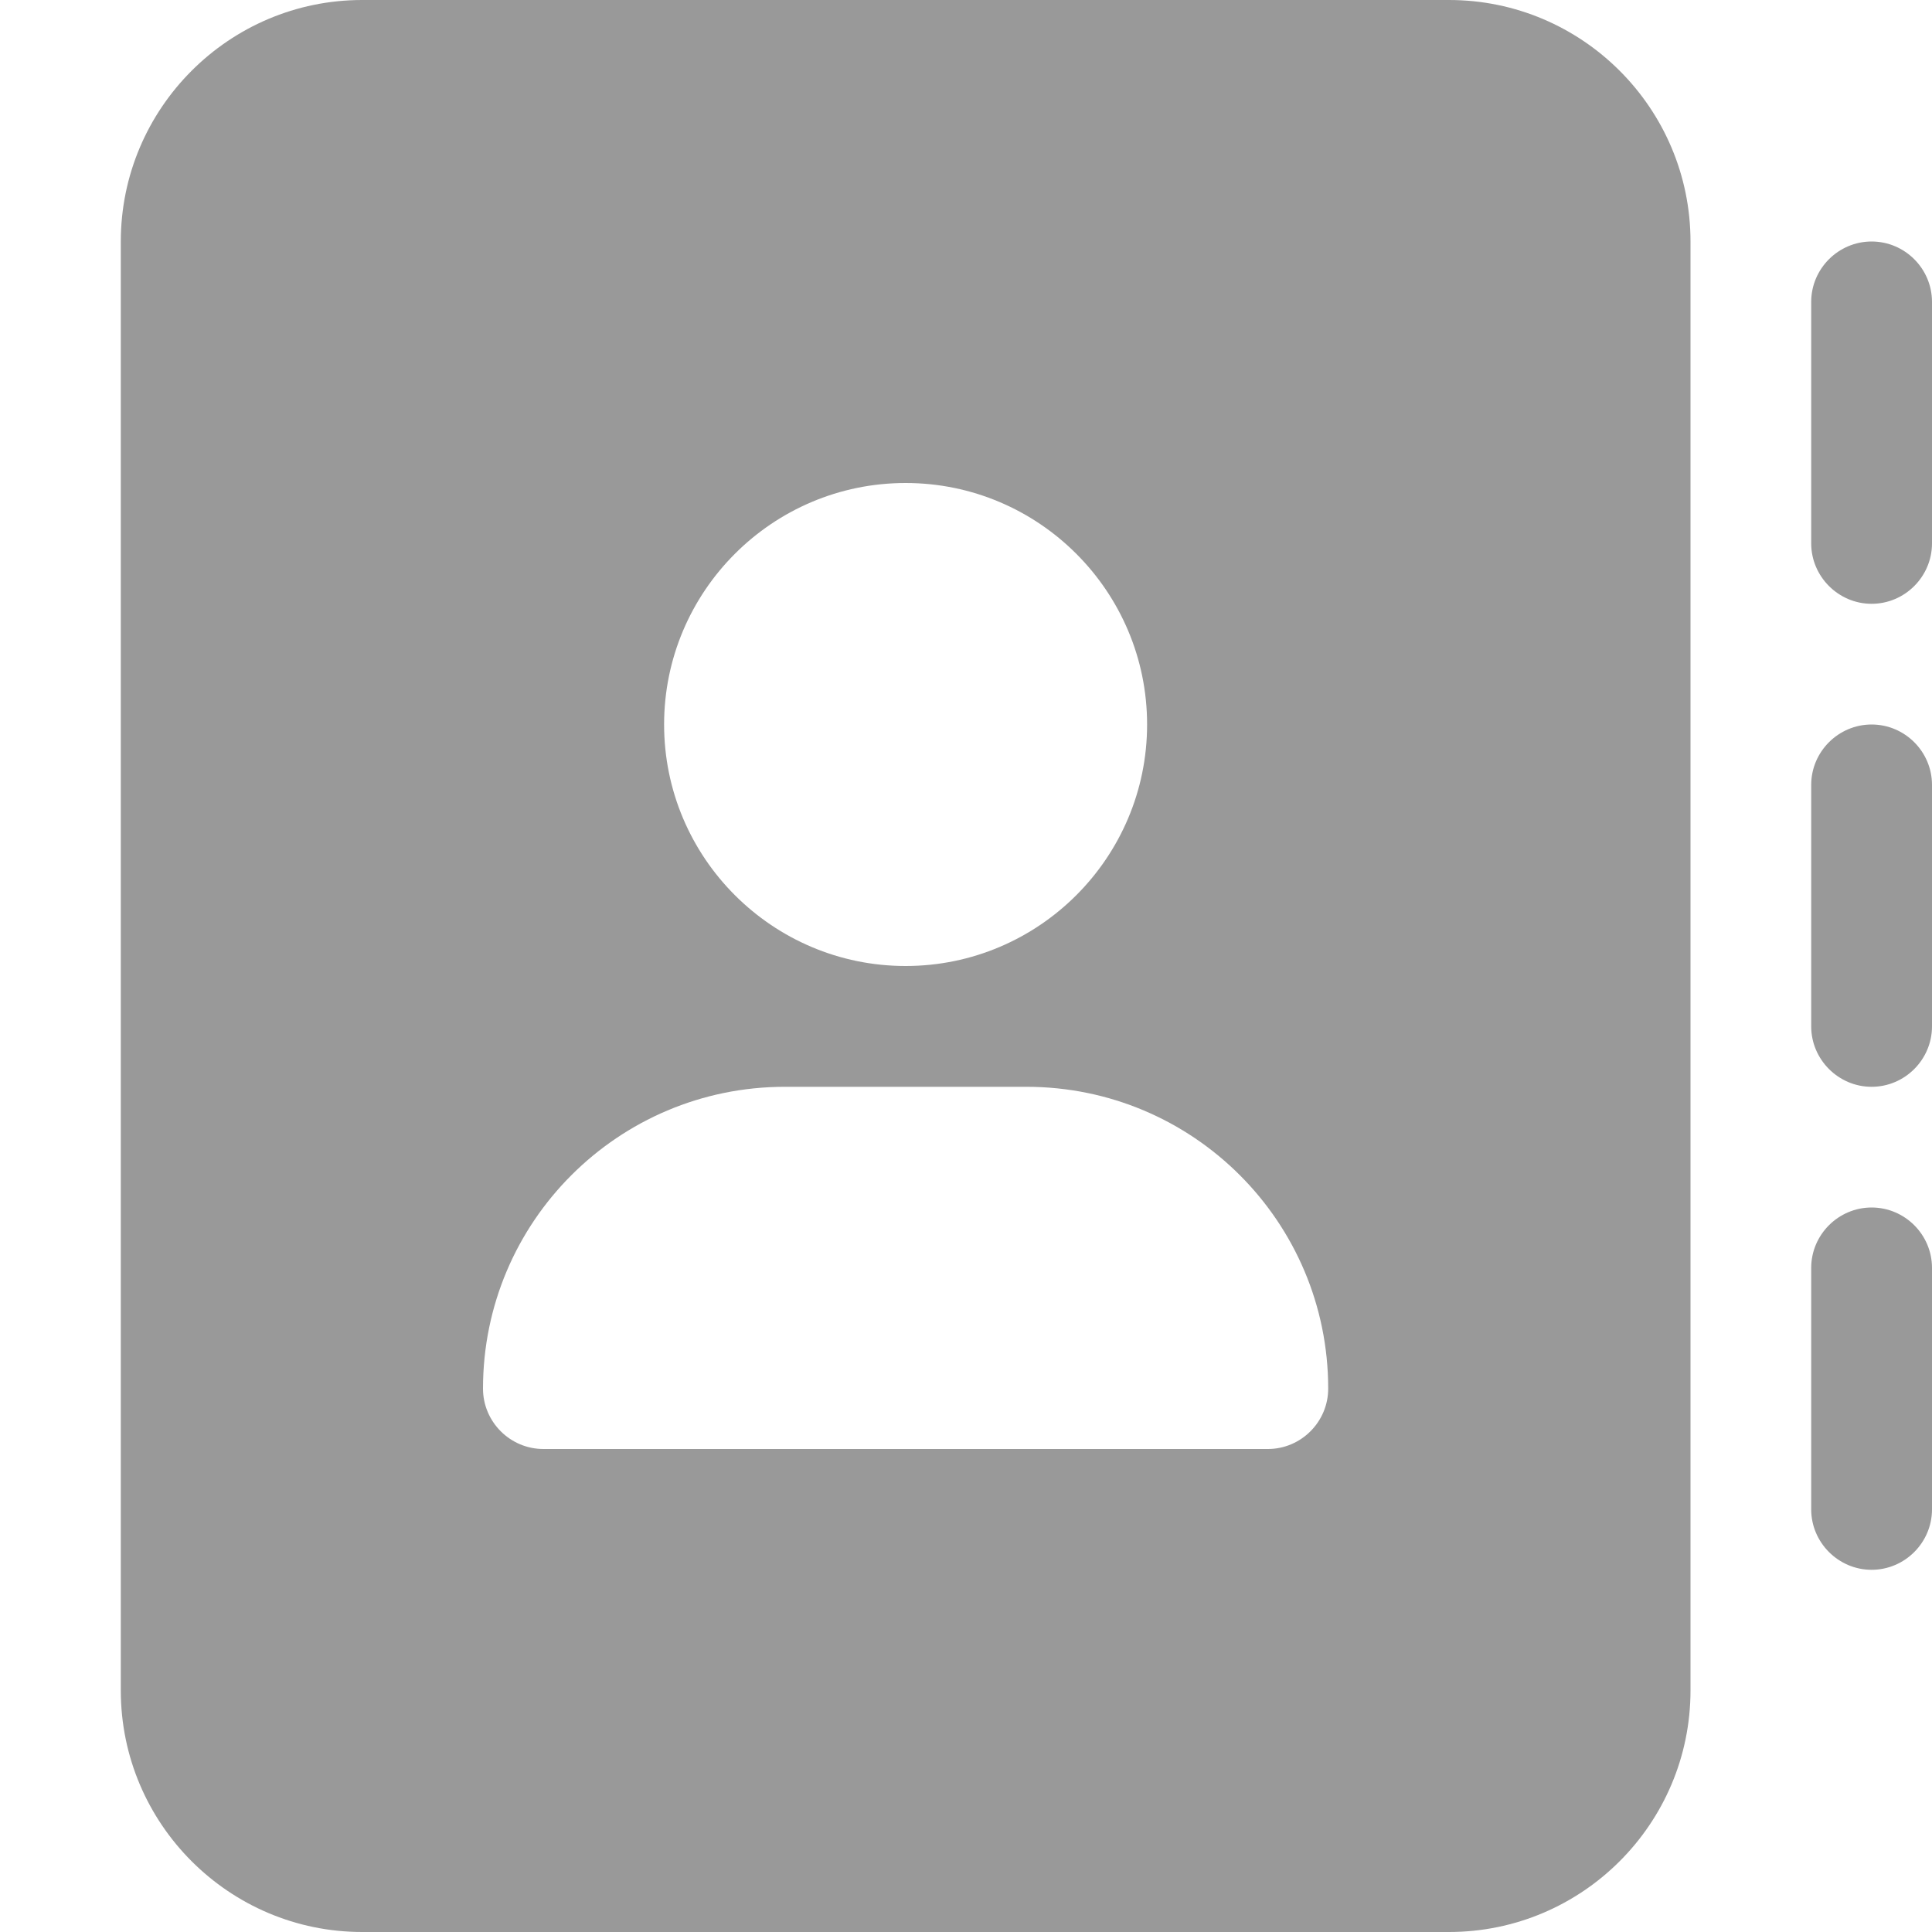 <svg width="19" height="19" viewBox="0 0 19 19" fill="none" xmlns="http://www.w3.org/2000/svg">
<path d="M3.562 0C2.253 0 1.188 1.065 1.188 2.375V16.625C1.188 17.935 2.253 19 3.562 19H14.25C15.56 19 16.625 17.935 16.625 16.625V2.375C16.625 1.065 15.56 0 14.25 0H3.562ZM7.719 10.688H10.094C11.734 10.688 13.062 12.016 13.062 13.656C13.062 13.983 12.795 14.25 12.469 14.25H5.344C5.017 14.25 4.75 13.983 4.75 13.656C4.75 12.016 6.079 10.688 7.719 10.688ZM11.281 7.125C11.281 8.435 10.216 9.5 8.906 9.5C7.596 9.5 6.531 8.435 6.531 7.125C6.531 5.815 7.596 4.75 8.906 4.75C10.216 4.75 11.281 5.815 11.281 7.125ZM19 2.969C19 2.642 18.733 2.375 18.406 2.375C18.08 2.375 17.812 2.642 17.812 2.969V5.344C17.812 5.67 18.08 5.938 18.406 5.938C18.733 5.938 19 5.67 19 5.344V2.969ZM18.406 7.125C18.08 7.125 17.812 7.392 17.812 7.719V10.094C17.812 10.42 18.08 10.688 18.406 10.688C18.733 10.688 19 10.42 19 10.094V7.719C19 7.392 18.733 7.125 18.406 7.125ZM19 12.469C19 12.142 18.733 11.875 18.406 11.875C18.08 11.875 17.812 12.142 17.812 12.469V14.844C17.812 15.17 18.08 15.438 18.406 15.438C18.733 15.438 19 15.17 19 14.844V12.469Z" fill="black" fill-opacity="0.4"/>
</svg>
